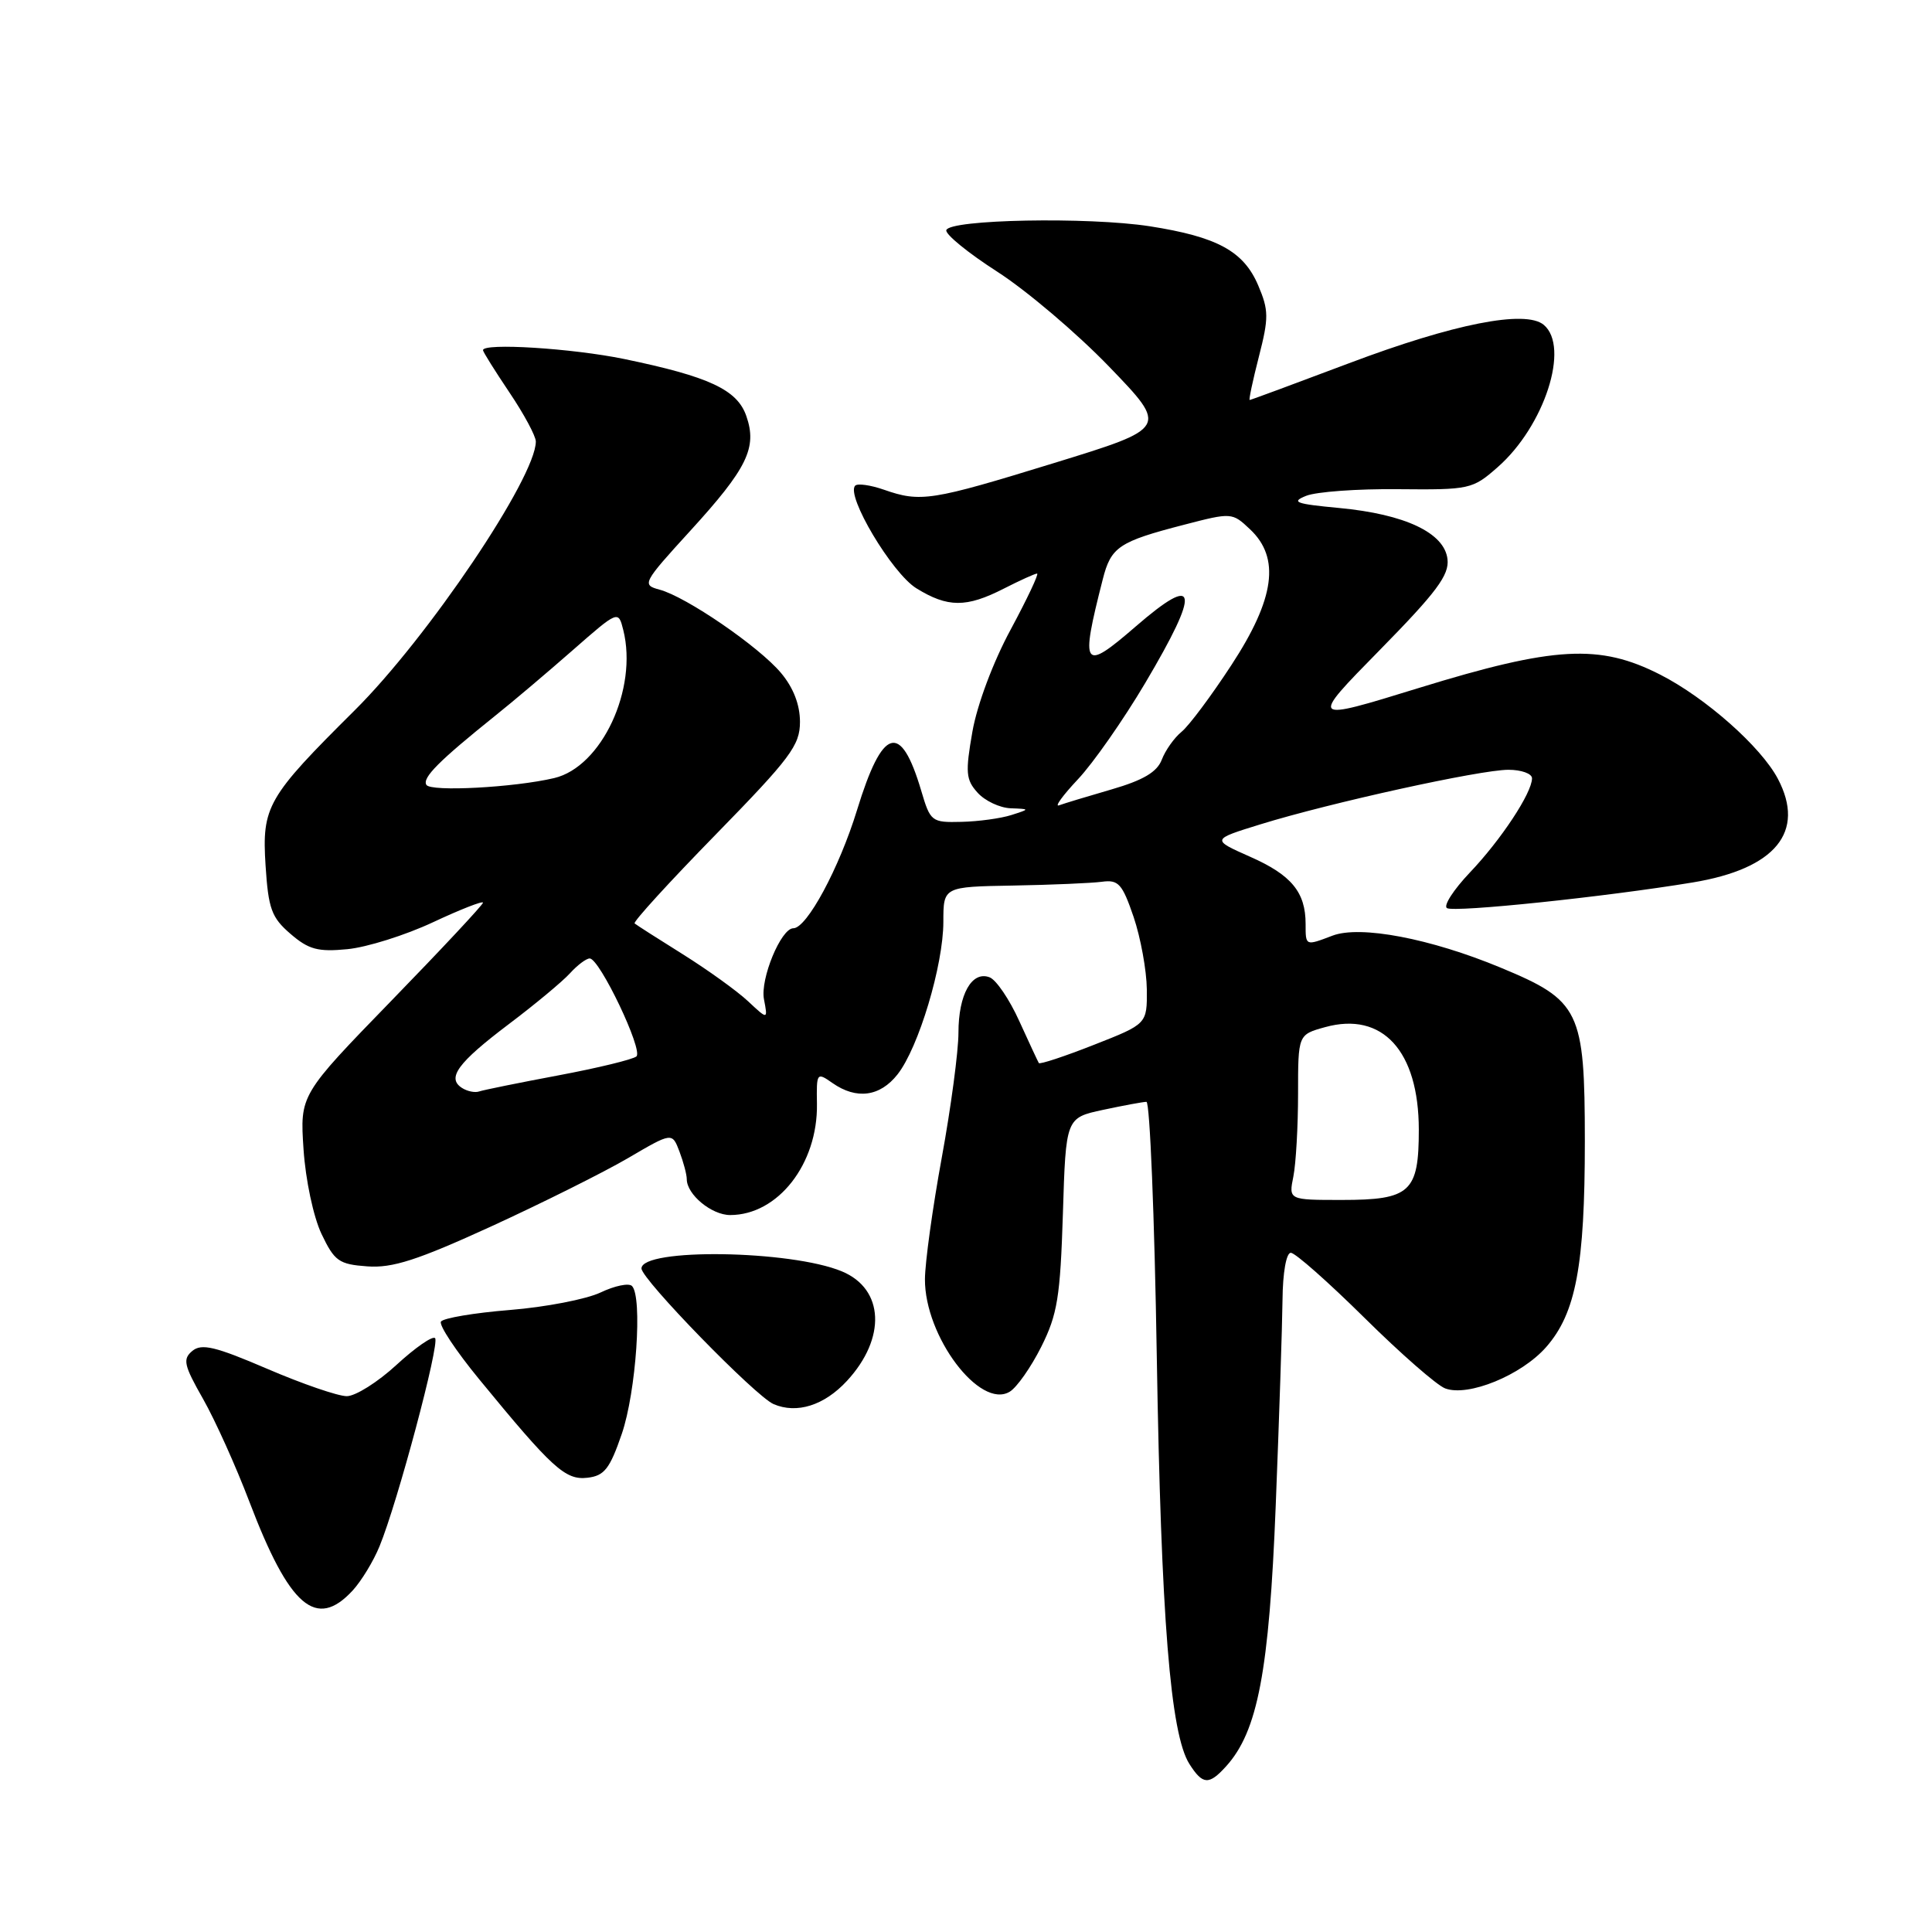 <?xml version="1.0" encoding="UTF-8" standalone="no"?>
<!DOCTYPE svg PUBLIC "-//W3C//DTD SVG 1.1//EN" "http://www.w3.org/Graphics/SVG/1.1/DTD/svg11.dtd" >
<svg xmlns="http://www.w3.org/2000/svg" xmlns:xlink="http://www.w3.org/1999/xlink" version="1.1" viewBox="0 0 256 256">
 <g >
 <path fill="currentColor"
d=" M 162.47 234.04 C 166.66 229.41 168.17 221.45 169.04 199.50 C 169.50 187.95 169.90 175.69 169.94 172.25 C 169.97 168.62 170.44 166.00 171.04 166.00 C 171.62 166.00 176.00 169.88 180.79 174.61 C 185.58 179.35 190.39 183.56 191.49 183.97 C 194.53 185.12 201.59 182.23 204.87 178.50 C 208.82 174.00 210.00 167.71 210.00 151.20 C 209.99 133.88 209.36 132.58 198.85 128.22 C 189.54 124.35 180.23 122.58 176.56 123.98 C 172.96 125.35 173.00 125.36 173.00 122.43 C 173.00 118.22 171.12 115.94 165.66 113.53 C 160.50 111.24 160.50 111.24 167.04 109.22 C 176.22 106.38 196.13 102.00 199.87 102.00 C 201.59 102.00 203.00 102.51 203.00 103.13 C 203.00 105.06 198.88 111.30 194.75 115.63 C 192.59 117.91 191.23 120.02 191.73 120.33 C 192.70 120.93 212.73 118.84 224.29 116.93 C 235.26 115.12 239.28 110.23 235.58 103.20 C 233.35 98.96 226.02 92.47 220.00 89.40 C 211.95 85.29 205.99 85.62 188.00 91.16 C 173.50 95.63 173.50 95.63 182.80 86.16 C 190.36 78.46 192.05 76.20 191.80 74.09 C 191.40 70.60 186.16 68.13 177.44 67.31 C 171.68 66.77 171.01 66.53 173.07 65.70 C 174.41 65.16 179.89 64.76 185.26 64.82 C 194.75 64.91 195.12 64.83 198.44 61.91 C 204.65 56.47 208.05 45.95 204.55 43.04 C 202.12 41.02 192.61 42.90 178.73 48.14 C 171.65 50.81 165.73 53.00 165.59 53.00 C 165.45 53.00 166.00 50.41 166.81 47.25 C 168.13 42.11 168.12 41.11 166.72 37.82 C 164.79 33.28 161.30 31.38 152.34 29.98 C 144.19 28.72 125.78 29.07 125.39 30.50 C 125.25 31.05 128.28 33.52 132.14 36.00 C 136.00 38.48 142.68 44.14 146.98 48.60 C 154.79 56.70 154.79 56.70 139.65 61.36 C 123.37 66.37 121.99 66.59 117.10 64.88 C 115.34 64.27 113.64 64.03 113.32 64.35 C 112.04 65.63 118.19 75.95 121.42 77.95 C 125.58 80.52 128.04 80.53 133.00 78.00 C 135.16 76.90 137.14 76.00 137.42 76.00 C 137.69 76.00 136.12 79.33 133.93 83.40 C 131.60 87.70 129.48 93.37 128.85 96.94 C 127.90 102.37 127.98 103.32 129.54 105.04 C 130.51 106.12 132.48 107.04 133.90 107.10 C 136.50 107.20 136.50 107.20 134.00 108.00 C 132.62 108.44 129.66 108.85 127.41 108.90 C 123.43 109.00 123.28 108.88 122.06 104.75 C 119.34 95.59 116.94 96.32 113.56 107.34 C 111.20 115.03 106.91 123.00 105.12 123.00 C 103.49 123.00 100.71 129.72 101.23 132.41 C 101.75 135.13 101.75 135.13 99.12 132.67 C 97.68 131.32 93.80 128.53 90.50 126.46 C 87.20 124.40 84.31 122.55 84.09 122.36 C 83.86 122.16 88.70 116.86 94.84 110.58 C 104.75 100.43 106.00 98.76 106.00 95.65 C 106.00 93.37 105.12 91.11 103.48 89.16 C 100.55 85.67 90.92 79.07 87.39 78.13 C 85.03 77.50 85.15 77.25 91.46 70.34 C 99.02 62.06 100.36 59.32 98.89 55.12 C 97.68 51.63 93.95 49.90 82.71 47.57 C 75.81 46.15 64.00 45.41 64.00 46.40 C 64.00 46.62 65.58 49.14 67.50 52.00 C 69.43 54.86 71.00 57.79 71.00 58.50 C 71.00 63.27 56.70 84.49 46.99 94.13 C 35.39 105.65 34.69 106.86 35.19 114.70 C 35.56 120.43 35.98 121.58 38.49 123.74 C 40.90 125.82 42.13 126.15 46.04 125.77 C 48.61 125.52 53.71 123.92 57.36 122.21 C 61.01 120.50 64.00 119.33 64.00 119.61 C 64.00 119.88 58.54 125.73 51.87 132.59 C 39.74 145.08 39.74 145.08 40.22 152.29 C 40.49 156.35 41.53 161.24 42.60 163.50 C 44.32 167.11 44.91 167.53 48.67 167.80 C 52.00 168.05 55.31 166.98 65.10 162.50 C 71.84 159.41 79.99 155.34 83.21 153.46 C 89.06 150.03 89.06 150.03 90.03 152.58 C 90.56 153.98 91.00 155.63 91.00 156.24 C 91.00 158.28 94.29 161.00 96.75 161.00 C 103.08 161.00 108.37 154.23 108.25 146.28 C 108.18 142.12 108.23 142.05 110.31 143.51 C 113.49 145.73 116.60 145.32 118.93 142.36 C 121.72 138.82 125.00 127.88 125.00 122.14 C 125.00 117.50 125.00 117.50 134.25 117.34 C 139.34 117.25 144.62 117.02 146.00 116.84 C 148.20 116.54 148.70 117.09 150.21 121.50 C 151.14 124.25 151.93 128.57 151.96 131.09 C 152.00 135.68 152.00 135.68 144.94 138.45 C 141.06 139.98 137.78 141.06 137.65 140.86 C 137.53 140.66 136.36 138.16 135.06 135.30 C 133.77 132.44 132.00 129.83 131.13 129.50 C 128.78 128.60 127.00 131.76 127.00 136.83 C 127.00 139.28 126.01 146.73 124.79 153.39 C 123.57 160.05 122.57 167.30 122.56 169.50 C 122.52 177.07 129.84 186.79 133.79 184.41 C 134.73 183.85 136.61 181.17 137.97 178.46 C 140.12 174.17 140.49 171.86 140.84 160.82 C 141.23 148.12 141.23 148.12 146.17 147.06 C 148.88 146.48 151.47 146.00 151.91 146.00 C 152.36 146.00 152.98 161.19 153.28 179.75 C 153.85 214.41 155.08 229.80 157.61 233.75 C 159.37 236.51 160.19 236.56 162.47 234.04 Z  M 46.73 210.75 C 47.87 209.51 49.48 206.88 50.29 204.89 C 52.67 199.11 58.31 177.98 57.65 177.31 C 57.31 176.98 55.02 178.57 52.54 180.85 C 50.07 183.13 47.10 185.00 45.95 185.00 C 44.79 185.00 40.05 183.37 35.42 181.38 C 28.53 178.42 26.72 177.99 25.49 179.00 C 24.18 180.09 24.36 180.89 26.91 185.37 C 28.51 188.19 31.27 194.32 33.05 199.00 C 38.36 212.94 41.90 215.98 46.73 210.75 Z  M 82.39 190.00 C 84.29 184.47 85.16 171.83 83.74 170.40 C 83.32 169.98 81.45 170.37 79.58 171.26 C 77.71 172.15 72.30 173.20 67.56 173.58 C 62.82 173.96 58.71 174.66 58.43 175.12 C 58.14 175.58 60.41 179.00 63.47 182.73 C 73.20 194.59 74.91 196.15 77.84 195.81 C 80.08 195.55 80.80 194.63 82.39 190.00 Z  M 112.23 182.97 C 117.45 177.32 117.16 170.80 111.57 168.47 C 104.81 165.64 85.00 165.35 85.00 168.08 C 85.00 169.50 100.11 185.02 102.50 186.05 C 105.58 187.38 109.22 186.23 112.23 182.97 Z  M 171.38 155.88 C 171.72 154.16 172.00 149.23 172.00 144.92 C 172.00 137.09 172.00 137.09 175.59 136.10 C 183.19 134.00 187.99 139.26 188.00 149.68 C 188.00 157.97 186.88 159.00 177.80 159.00 C 170.75 159.00 170.75 159.00 171.38 155.88 Z  M 61.22 144.16 C 59.16 142.85 60.65 140.82 67.41 135.71 C 70.90 133.08 74.55 130.04 75.53 128.96 C 76.51 127.88 77.68 127.00 78.14 127.00 C 79.45 127.00 85.25 139.16 84.33 139.98 C 83.87 140.38 79.22 141.51 74.00 142.49 C 68.78 143.47 64.05 144.43 63.50 144.62 C 62.95 144.82 61.92 144.61 61.22 144.16 Z  M 142.83 103.26 C 144.85 101.12 148.86 95.38 151.75 90.50 C 159.12 78.06 158.75 75.86 150.50 83.00 C 143.48 89.08 143.11 88.56 146.12 76.77 C 147.21 72.46 148.25 71.77 156.90 69.53 C 163.18 67.90 163.27 67.90 165.62 70.12 C 169.67 73.91 168.93 79.32 163.17 88.12 C 160.52 92.18 157.55 96.16 156.57 96.96 C 155.59 97.76 154.41 99.43 153.94 100.67 C 153.31 102.30 151.49 103.38 147.29 104.60 C 144.11 105.52 140.98 106.47 140.33 106.71 C 139.69 106.95 140.82 105.40 142.83 103.26 Z  M 56.50 104.00 C 55.92 103.07 58.14 100.84 65.64 94.82 C 67.92 93.00 72.52 89.11 75.86 86.18 C 81.93 80.86 81.93 80.86 82.59 83.49 C 84.54 91.29 79.72 101.62 73.43 103.10 C 68.13 104.35 57.08 104.94 56.50 104.00 Z "/>
</g>
</svg>